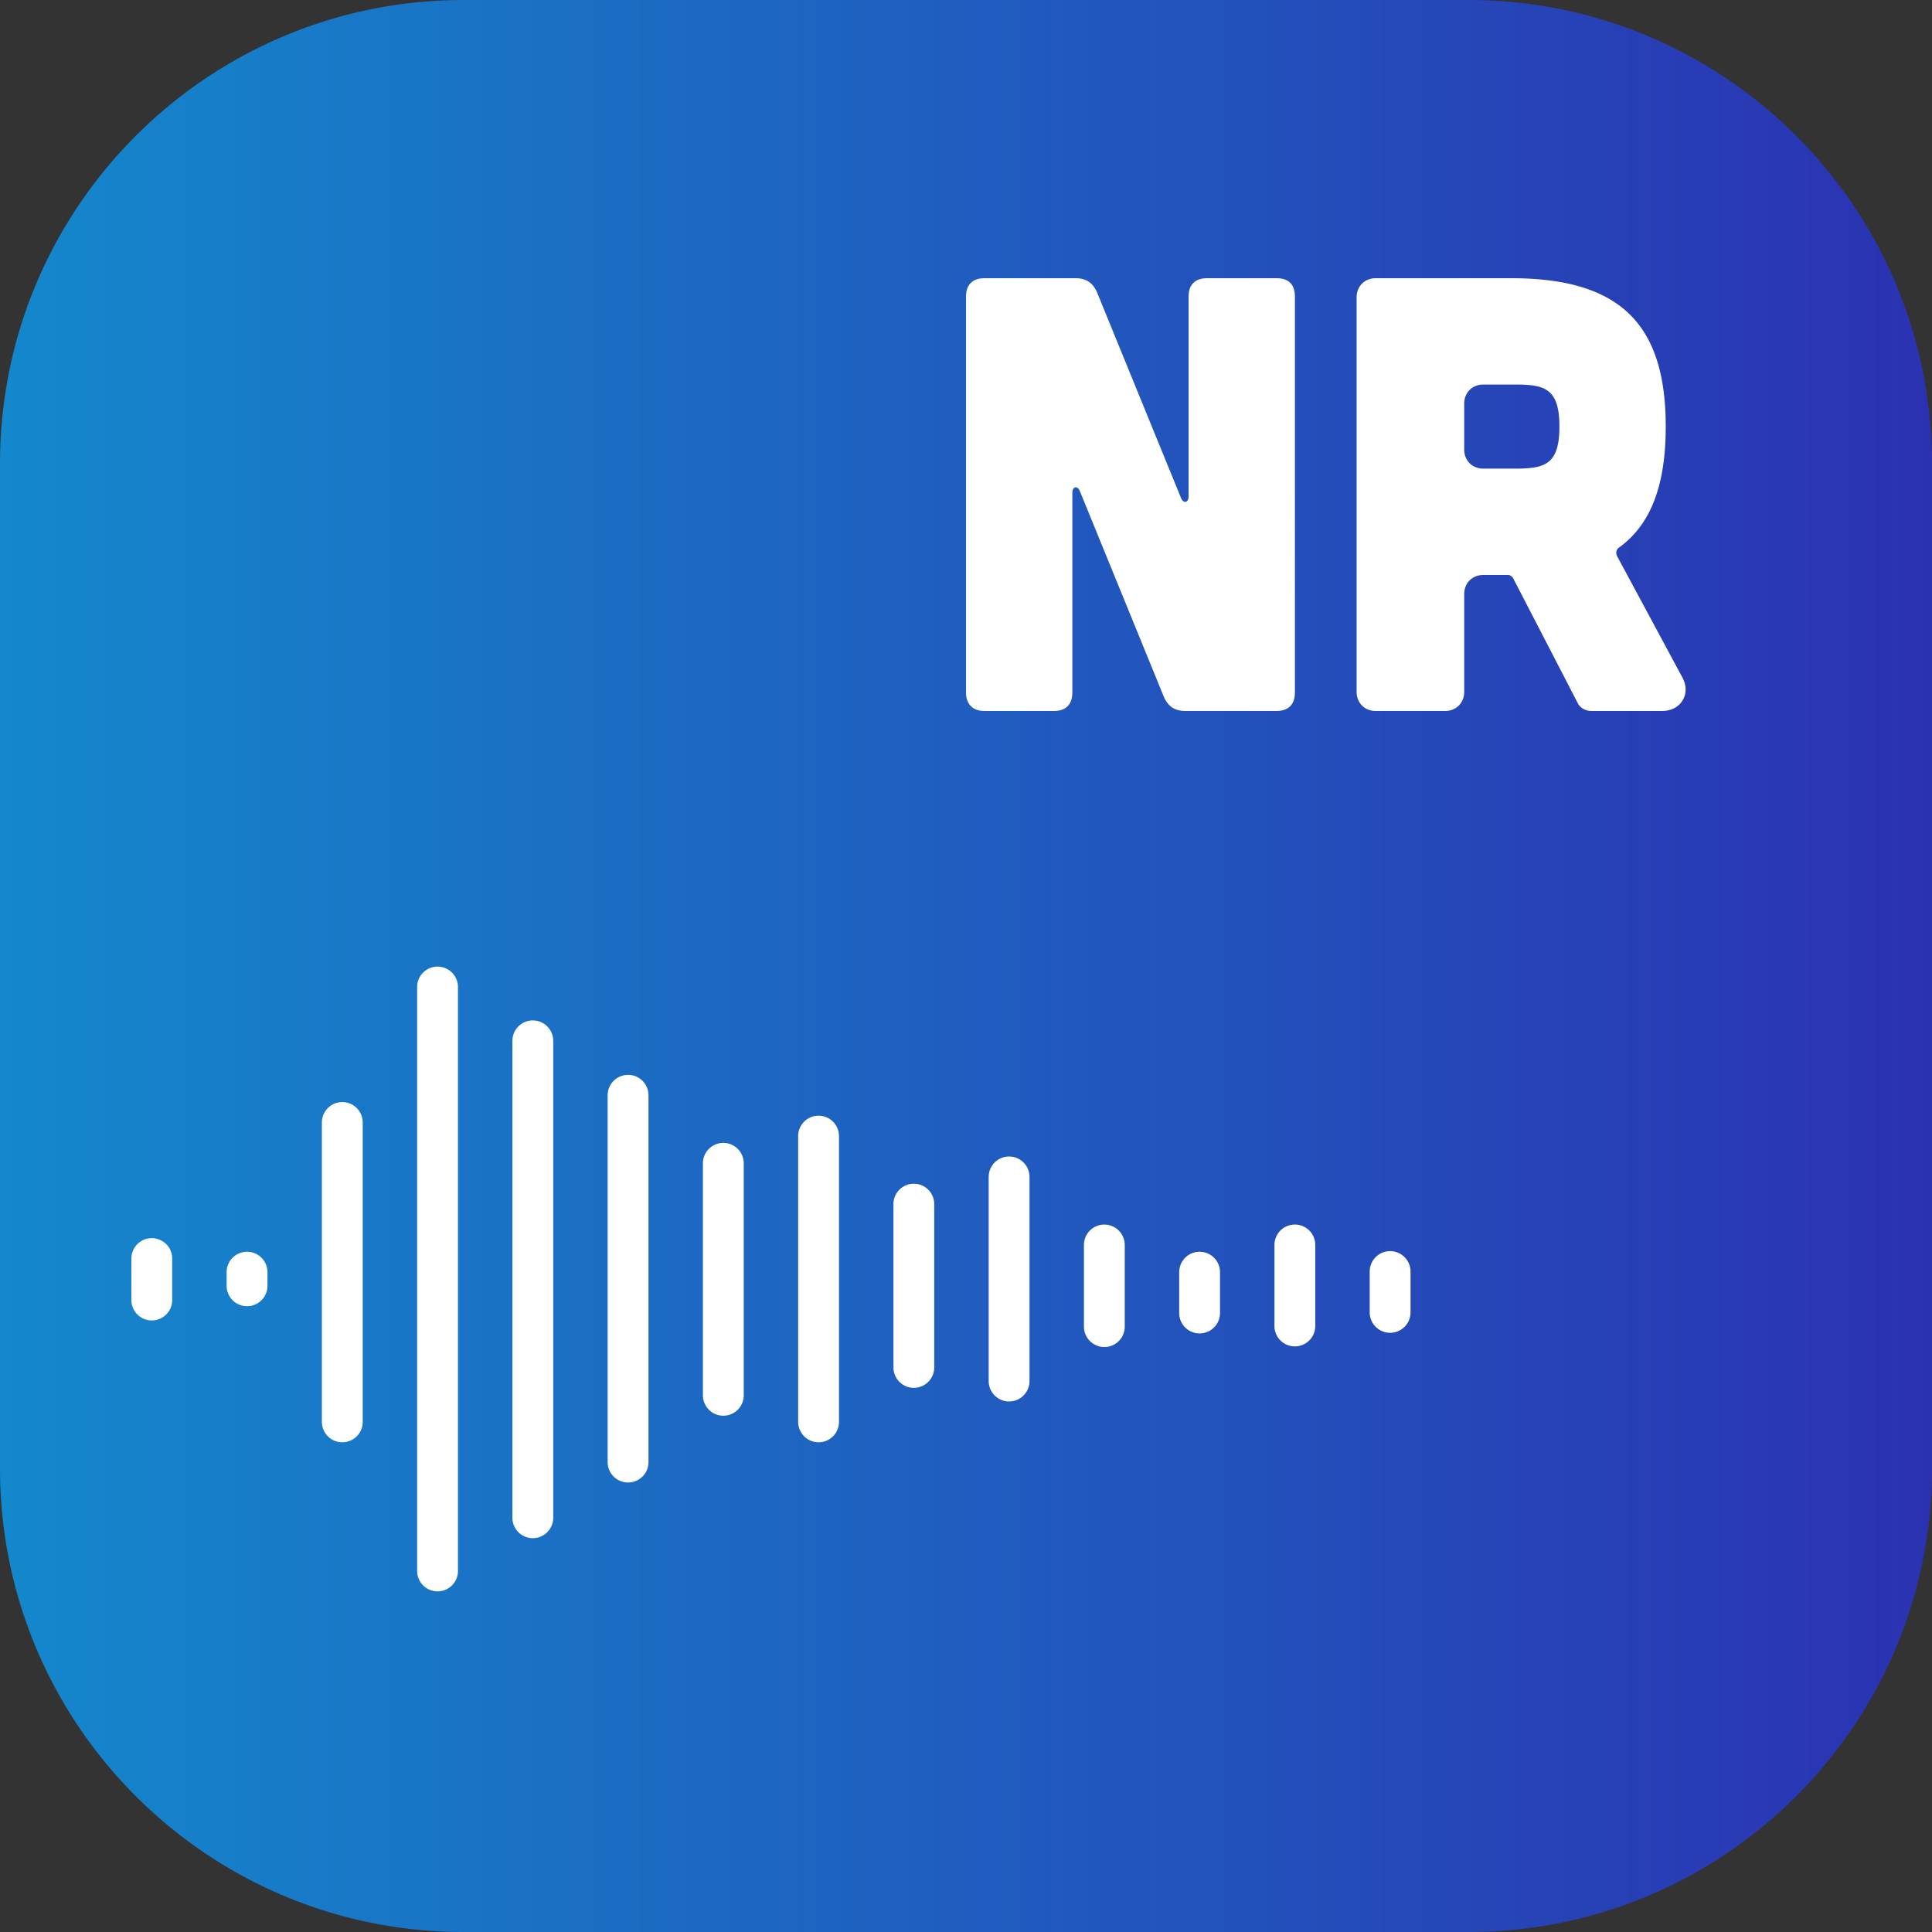 <svg width="100" height="100" fill="none" xmlns="http://www.w3.org/2000/svg"><rect width="100%" height="100%" fill="#333333" stroke="none"/><path fill="#fff" d="M5.6 9.6h87.6V86H5.6z"/><path fill-rule="evenodd" clip-rule="evenodd" d="M0 24C0 10.745 10.745 0 24 0h52c13.255 0 24 10.745 24 24v52c0 13.255-10.745 24-24 24H24C10.745 100 0 89.255 0 76V24zm21.591 27.056a1.057 1.057 0 012.113 0v30.288a1.057 1.057 0 01-2.113 0V51.056zm5.987 1.761c-.583 0-1.056.473-1.056 1.057v24.652a1.057 1.057 0 102.113 0V53.874c0-.584-.473-1.057-1.057-1.057zm4.93 2.818c-.583 0-1.056.473-1.056 1.056V75.71a1.057 1.057 0 002.113 0V56.69c0-.583-.473-1.056-1.056-1.056zm4.931 3.521c-.583 0-1.056.474-1.056 1.057v11.974a1.057 1.057 0 102.113 0V60.213c0-.583-.473-1.057-1.057-1.057zM16.661 58.1a1.056 1.056 0 112.113 0v15.496a1.056 1.056 0 11-2.113 0V58.1zm25.709-.352c-.584 0-1.057.473-1.057 1.056v14.792a1.056 1.056 0 102.113 0V58.804c0-.583-.473-1.056-1.056-1.056zm-30.64 8.1a1.057 1.057 0 112.114 0v.704a1.057 1.057 0 11-2.114 0v-.704zM47.3 61.27c-.584 0-1.056.472-1.056 1.056v8.452a1.056 1.056 0 002.112 0v-8.452c0-.584-.472-1.056-1.056-1.056zm3.874-.353a1.056 1.056 0 012.113 0v10.566a1.056 1.056 0 01-2.113 0V60.917zm5.987 2.466c-.584 0-1.057.473-1.057 1.056v4.226a1.056 1.056 0 102.113 0V64.44c0-.583-.473-1.056-1.056-1.056zm8.804 1.056a1.056 1.056 0 012.113 0v4.226a1.057 1.057 0 01-2.113 0V64.44zm-3.874.352c-.583 0-1.056.473-1.056 1.057v2.113a1.056 1.056 0 002.113 0v-2.113c0-.584-.473-1.057-1.057-1.057zm8.805 1.057a1.057 1.057 0 112.113 0v2.113a1.057 1.057 0 01-2.113 0v-2.113zm-63.04-1.761c-.583 0-1.056.473-1.056 1.057v2.112a1.057 1.057 0 102.113 0v-2.112c0-.584-.473-1.057-1.056-1.057zm48.928-48.951c-.224-.512-.576-.736-1.12-.736H50.96c-.608 0-.96.32-.96.96v20.48c0 .608.352.96.96.96h3.584c.64 0 .96-.352.96-.96V25.504c0-.32.256-.384.384-.096l4.352 10.656c.224.512.576.736 1.12.736h4.704c.64 0 .96-.352.96-.96V15.36c0-.64-.32-.96-.96-.96H62.48c-.608 0-.96.32-.96.96v10.336c0 .32-.256.384-.384.096l-4.352-10.656zm27.003 13.216c-.128.096-.16.256-.096.416l3.392 6.304c.448.832-.064 1.728-1.056 1.728h-3.648c-.32 0-.608-.16-.736-.448l-3.328-6.432c-.064-.096-.16-.16-.256-.16h-1.28c-.576 0-.992.416-.992.992v5.056c0 .576-.416.992-.992.992H71.21c-.576 0-.992-.416-.992-.992V15.392c0-.576.416-.992.992-.992h7.008c5.696 0 8 2.432 8 7.68 0 2.976-.736 5.056-2.432 6.272zm-3.072-6.272c0-1.984-.768-2.176-2.304-2.176h-1.632c-.576 0-.992.416-.992.992v2.368c0 .576.416.992.992.992h1.632c1.536 0 2.304-.192 2.304-2.176z" fill="url(#paint0_linear)"/><defs><linearGradient id="paint0_linear" x1="0" y1="50" x2="100" y2="50" gradientUnits="userSpaceOnUse"><stop stop-color="#1488CC"/><stop offset="1" stop-color="#2B32B2"/></linearGradient></defs></svg>